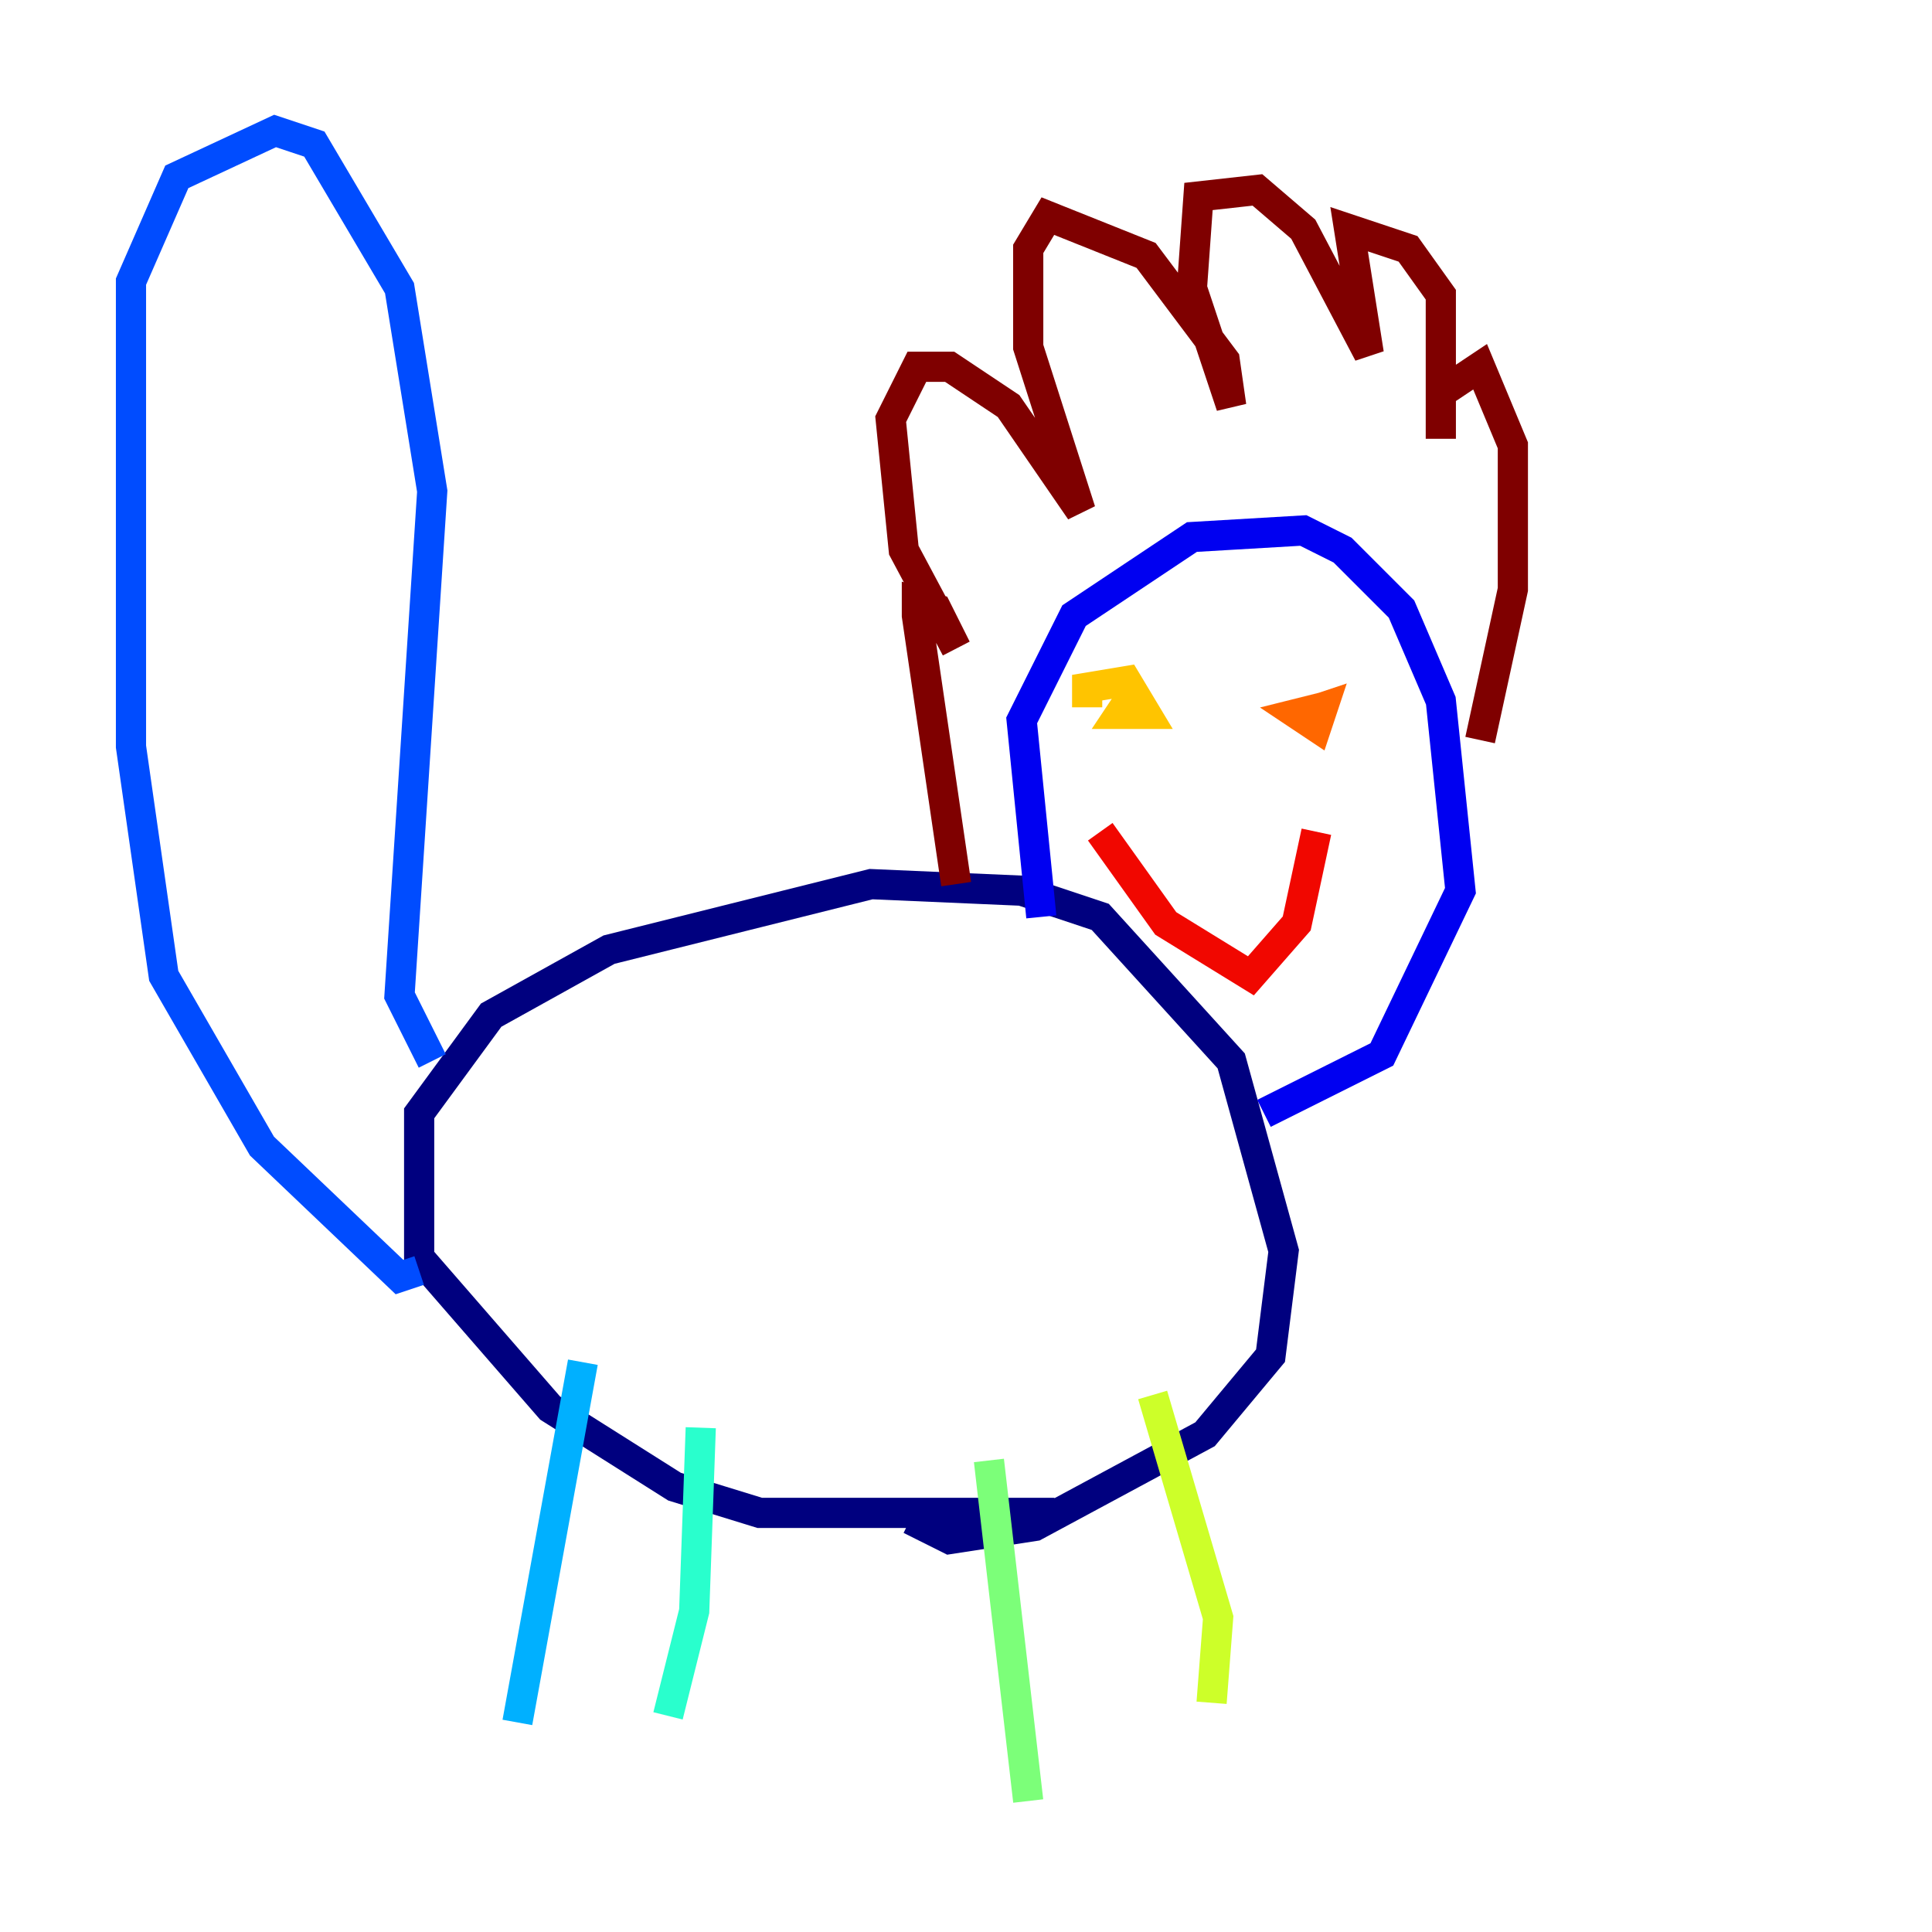 <?xml version="1.0" encoding="utf-8" ?>
<svg baseProfile="tiny" height="128" version="1.2" viewBox="0,0,128,128" width="128" xmlns="http://www.w3.org/2000/svg" xmlns:ev="http://www.w3.org/2001/xml-events" xmlns:xlink="http://www.w3.org/1999/xlink"><defs /><polyline fill="none" points="69.858,100.231 50.332,100.231 44.691,98.495 36.447,93.288 27.77,83.308 27.77,73.763 32.542,67.254 40.352,62.915 57.709,58.576 67.688,59.01 72.895,60.746 81.573,70.291 85.044,82.875 84.176,89.817 79.837,95.024 68.556,101.098 62.915,101.966 60.312,100.664" stroke="#00007f" stroke-width="2" /><polyline fill="none" points="68.99,60.746 67.688,47.729 71.159,40.786 78.969,35.58 86.346,35.146 88.949,36.447 92.854,40.352 95.458,46.427 96.759,59.01 91.552,69.858 83.742,73.763" stroke="#0000f1" stroke-width="2" /><polyline fill="none" points="27.77,84.176 26.468,84.61 17.356,75.932 10.848,64.651 8.678,49.464 8.678,18.658 11.715,11.715 18.224,8.678 20.827,9.546 26.468,19.091 28.637,32.542 26.468,65.953 28.637,70.291" stroke="#004cff" stroke-width="2" /><polyline fill="none" points="38.617,90.251 34.278,114.115" stroke="#00b0ff" stroke-width="2" /><polyline fill="none" points="46.427,94.59 45.993,106.739 44.258,113.681" stroke="#29ffcd" stroke-width="2" /><polyline fill="none" points="65.519,96.759 68.122,119.322" stroke="#7cff79" stroke-width="2" /><polyline fill="none" points="76.366,92.42 80.705,107.173 80.271,112.814" stroke="#cdff29" stroke-width="2" /><polyline fill="none" points="72.027,46.861 72.027,45.559 74.63,45.125 75.932,47.295 74.197,47.295 75.064,45.993" stroke="#ffc400" stroke-width="2" /><polyline fill="none" points="86.346,47.295 87.647,46.861 87.214,48.163 85.912,47.295 87.647,46.861" stroke="#ff6700" stroke-width="2" /><polyline fill="none" points="72.895,55.105 77.234,61.18 82.875,64.651 85.912,61.18 87.214,55.105" stroke="#f10700" stroke-width="2" /><polyline fill="none" points="63.349,58.576 60.746,40.786 60.746,39.919 62.047,40.352 63.349,42.956 59.878,36.447 59.01,27.77 60.746,24.298 62.915,24.298 66.82,26.902 71.593,33.844 68.122,22.997 68.122,16.488 69.424,14.319 75.932,16.922 81.139,23.864 81.573,26.902 78.969,19.091 79.403,13.017 83.308,12.583 86.346,15.186 90.685,23.43 89.383,15.186 93.288,16.488 95.458,19.525 95.458,29.071 95.458,26.034 98.061,24.298 100.231,29.505 100.231,39.051 98.061,49.031" stroke="#7f0000" stroke-width="2" /></svg>